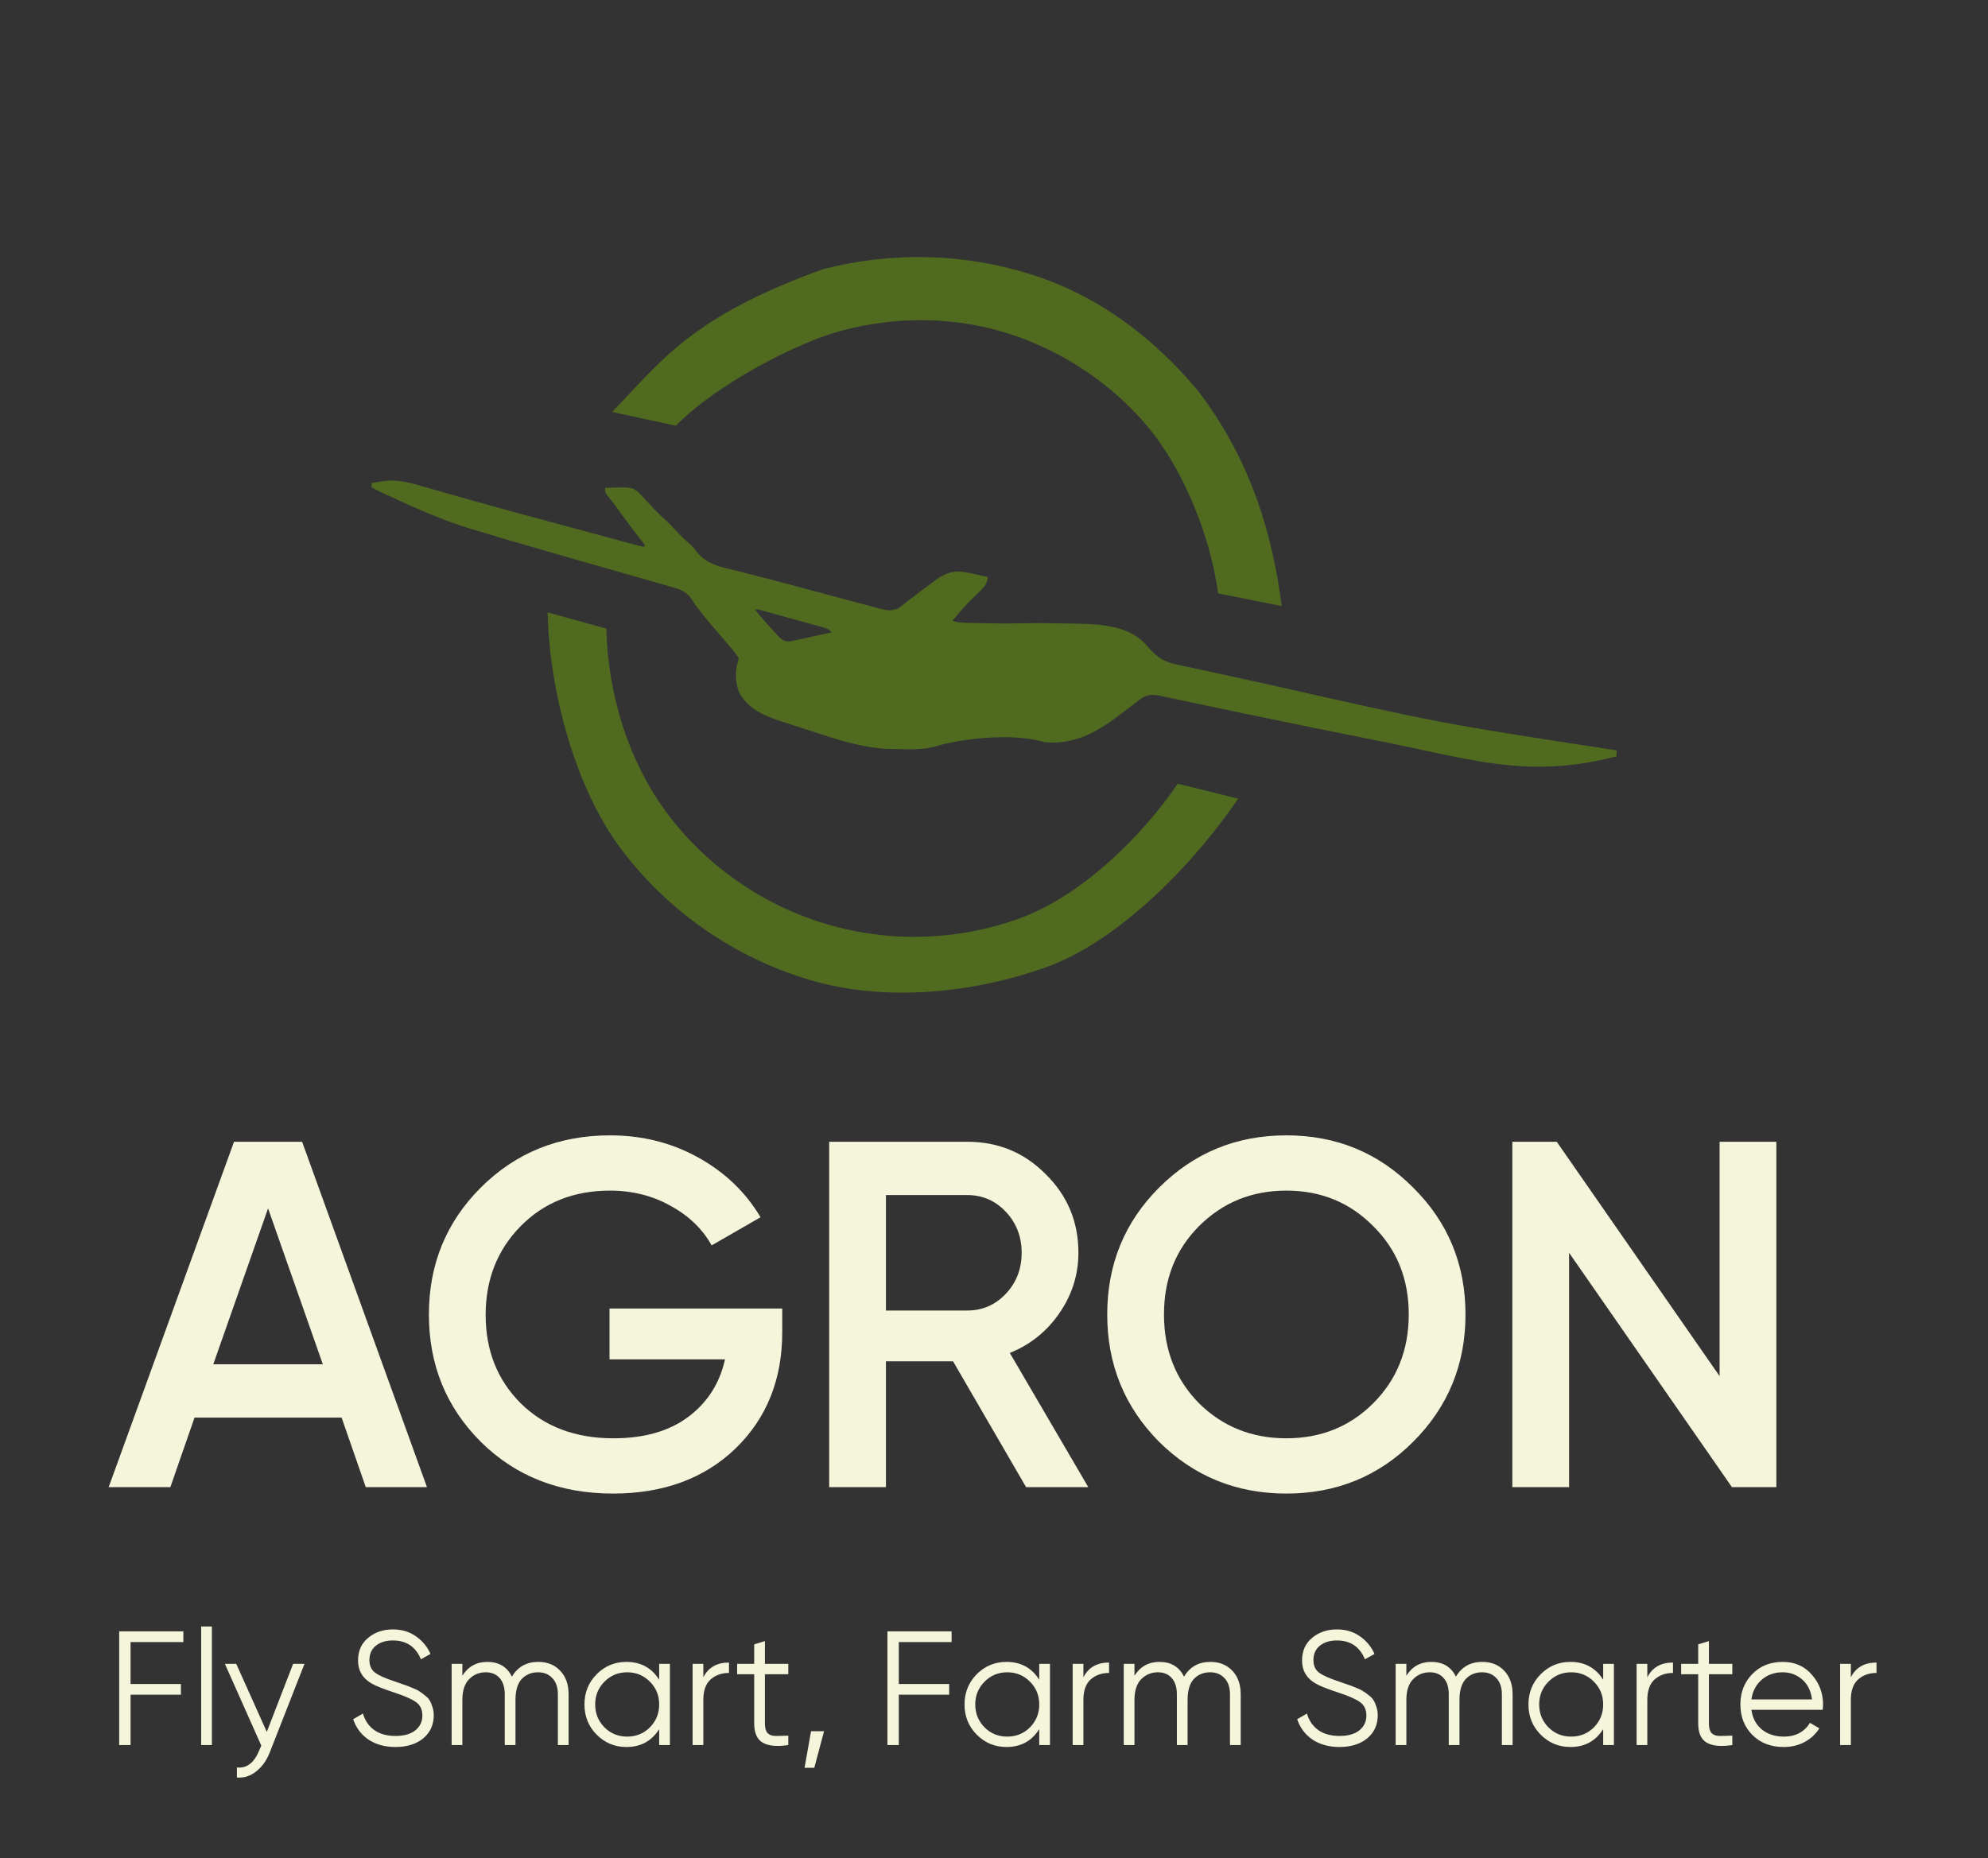 <svg width="936" height="875" viewBox="0 0 936 875" fill="none" xmlns="http://www.w3.org/2000/svg">
<rect x="0" y="0" width="936" height="875" fill="#333333" stroke="none"/>
<path d="M197.903 228.746C199.237 229.123 200.572 229.501 201.906 229.878C203.328 230.281 204.749 230.687 206.17 231.094C210.679 232.385 215.194 233.655 219.708 234.928C221.26 235.366 222.812 235.804 224.364 236.243C234.435 239.087 244.53 241.837 254.635 244.558C255.461 244.781 256.287 245.003 257.138 245.232C260.382 246.105 263.626 246.978 266.87 247.849C271.461 249.081 276.051 250.32 280.638 251.566C283.417 252.321 286.196 253.072 288.976 253.822C290.256 254.168 291.536 254.516 292.816 254.865C294.542 255.336 296.269 255.801 297.997 256.266C298.504 256.405 299.011 256.544 299.533 256.688C300.693 256.997 301.864 257.265 303.037 257.522C303.274 257.297 303.511 257.073 303.756 256.841C303.2 256.123 302.643 255.405 302.07 254.664C297.866 249.221 293.719 243.75 289.714 238.158C288.621 236.664 287.509 235.253 286.331 233.831C284.832 231.815 284.832 231.815 284.889 229.716C297.438 229.336 297.438 229.336 300.588 231.808C301.413 232.646 302.204 233.518 302.968 234.411C304.102 235.596 305.237 236.779 306.372 237.962C306.947 238.582 307.521 239.203 308.113 239.842C309.544 241.357 311.003 242.775 312.549 244.17C315.129 246.502 317.481 249.008 319.853 251.548C321.624 253.391 323.479 255.105 325.4 256.79C326.828 258.172 326.828 258.172 327.933 259.685C332.833 266.085 339.801 267.055 347.237 268.883C348.698 269.26 350.159 269.639 351.619 270.02C354.882 270.868 358.148 271.705 361.415 272.535C367.134 273.993 372.832 275.523 378.53 277.058C383.089 278.286 387.648 279.508 392.208 280.731C393.341 281.035 394.474 281.34 395.607 281.644C398.865 282.52 402.125 283.392 405.387 284.256C406.389 284.523 407.39 284.791 408.391 285.061C409.772 285.433 411.154 285.798 412.537 286.163C413.703 286.474 413.703 286.474 414.892 286.792C418.921 287.634 418.921 287.634 422.776 286.614C423.234 286.26 423.692 285.906 424.164 285.542C424.683 285.149 425.203 284.757 425.738 284.352C426.28 283.927 426.822 283.502 427.38 283.064C428.524 282.195 429.668 281.326 430.813 280.458C431.654 279.81 431.654 279.81 432.513 279.149C434.758 277.426 437.029 275.741 439.311 274.068C440.008 273.55 440.704 273.032 441.422 272.498C446.132 269.339 449.807 268.58 455.343 269.6C458.613 270.254 461.862 270.99 465.109 271.752C464.78 275.52 462.576 277.276 459.988 279.753C459.137 280.592 458.287 281.434 457.439 282.277C457.018 282.694 456.597 283.112 456.164 283.542C453.434 286.324 450.939 289.315 448.441 292.305C450.724 293.136 452.429 293.205 454.854 293.273C456.176 293.312 456.176 293.312 457.524 293.35C458.484 293.374 459.443 293.397 460.403 293.42C460.893 293.432 461.382 293.445 461.887 293.458C468.106 293.619 474.312 293.666 480.532 293.532C487.903 293.389 495.266 293.462 502.636 293.623C503.898 293.649 505.16 293.672 506.422 293.69C517.465 293.861 530.579 294.466 538.9 302.838C539.596 303.62 540.289 304.406 540.977 305.195C545.017 309.706 548.296 311.82 554.256 312.989C554.968 313.143 555.68 313.298 556.413 313.457C558.043 313.809 559.674 314.153 561.306 314.493C564.312 315.118 567.31 315.782 570.307 316.448C577.063 317.946 583.824 319.418 590.587 320.884C592.628 321.326 594.67 321.769 596.711 322.212C678.447 340.687 678.447 340.687 761.191 353.367C761.166 354.291 761.14 355.214 761.114 356.166C748.298 359.458 736.165 361.255 722.905 361.031C722.067 361.023 721.23 361.016 720.366 361.009C698.513 360.359 676.445 354.379 655.101 350.097C652.427 349.561 649.753 349.027 647.079 348.494C627.685 344.625 608.301 340.708 588.942 336.665C587.777 336.422 587.777 336.422 586.588 336.173C579.222 334.636 571.857 333.095 564.497 331.531C561.842 330.968 559.187 330.41 556.531 329.853C555.31 329.596 554.089 329.336 552.869 329.074C551.216 328.718 549.561 328.371 547.905 328.025C547.427 327.92 546.949 327.815 546.457 327.707C542.586 326.912 540.324 326.965 537.003 329.143C536.186 329.765 535.374 330.394 534.566 331.027C533.672 331.708 532.777 332.388 531.882 333.068C530.989 333.754 530.096 334.44 529.202 335.126C517.442 344.105 507.029 350.866 491.696 349.507C491.252 349.379 490.807 349.25 490.35 349.118C476.393 345.355 454.011 347.503 440.273 351.519C434.865 353.023 429.477 352.883 423.91 352.764C422.535 352.739 421.161 352.732 419.786 352.725C406.447 352.447 393.96 348.207 381.378 344.088C379.017 343.317 376.651 342.559 374.284 341.802C372.757 341.307 371.229 340.81 369.702 340.313C369.007 340.091 368.312 339.869 367.596 339.641C359.816 337.071 352.218 333.784 348.119 326.329C346.175 321.817 345.877 315.928 347.544 311.256C347.636 310.797 347.729 310.337 347.825 309.864C346.687 308.165 345.564 306.706 344.233 305.171C343.86 304.727 343.488 304.283 343.105 303.826C341.978 302.488 340.839 301.162 339.695 299.839C339.38 299.472 339.064 299.106 338.739 298.729C337.335 297.101 335.928 295.477 334.519 293.854C332.868 291.903 331.295 289.908 329.737 287.881C328.978 286.911 328.978 286.911 328.204 285.922C326.821 284.081 326.821 284.081 325.826 282.448C323.563 279.01 321.044 277.787 317.175 276.7C316.378 276.466 316.378 276.466 315.565 276.227C313.571 275.644 311.573 275.075 309.576 274.507C308.279 274.134 306.982 273.76 305.686 273.387C300.55 271.907 295.41 270.441 290.269 268.978C283.964 267.184 277.66 265.383 271.357 263.58C270.787 263.417 270.217 263.254 269.629 263.086C254.955 258.887 240.291 254.66 225.683 250.237C224.263 249.808 222.842 249.383 221.42 248.96C207.206 244.685 193.809 238.408 180.346 232.225C179.902 232.022 179.459 231.818 179.002 231.608C177.63 230.95 176.291 230.241 174.954 229.514C174.973 228.822 174.992 228.129 175.011 227.415C176.3 227.211 177.589 227.014 178.879 226.821C179.956 226.655 179.956 226.655 181.054 226.486C187.158 225.871 192.055 227.053 197.903 228.746ZM355.453 286.964C358.133 290.447 361.032 293.697 364.022 296.914C364.404 297.333 364.786 297.752 365.18 298.184C365.55 298.578 365.92 298.972 366.301 299.378C366.632 299.734 366.962 300.089 367.302 300.456C368.638 301.544 369.429 301.865 371.145 302.098C373.407 301.806 373.407 301.806 375.885 301.224C376.334 301.126 376.784 301.029 377.247 300.928C378.677 300.617 380.104 300.296 381.532 299.975C382.503 299.761 383.475 299.549 384.446 299.336C386.823 298.816 389.198 298.287 391.571 297.754C390.008 296.103 389.177 295.898 387.016 295.299C386.352 295.113 385.689 294.926 385.006 294.735C384.288 294.538 383.569 294.342 382.829 294.14C382.094 293.935 381.359 293.731 380.602 293.52C379.046 293.088 377.489 292.658 375.932 292.231C373.542 291.574 371.154 290.911 368.766 290.246C367.257 289.828 365.748 289.41 364.238 288.993C363.52 288.794 362.802 288.595 362.062 288.39C361.398 288.208 360.735 288.026 360.052 287.839C359.466 287.678 358.881 287.517 358.278 287.351C356.87 286.954 356.87 286.954 355.453 286.964Z" fill="#506A20"/>
<path d="M582.959 376.099C562.351 406.471 527.06 443.142 492.5 455.5C457.94 467.858 416.591 471.929 381.398 461.51C346.205 451.091 315.238 429.748 292.975 400.568C270.712 371.388 258.589 325.067 257.837 288.372L285.5 296.045C286.133 326.917 296.071 359.367 314.8 383.916C333.53 408.466 359.582 426.422 389.191 435.187C418.799 443.953 450.427 443.074 479.503 432.677C508.578 422.28 537.163 394.597 554.5 369.045L582.959 376.099Z" fill="#506A20"/>
<path d="M288.203 193.989C311.7 169.833 325.024 149.382 387.404 126.785C419.813 118.401 453.701 119.216 485.227 129.138C516.753 139.06 542.884 158.719 564 183.948C589.549 217.432 599.148 252.508 603.472 285.421L573.502 279.41C570.023 252.931 557.317 221.178 540.329 200.881C523.341 180.583 499.863 164.983 474.5 157C449.137 149.017 422.5 148.903 397 155.5C375.5 161.062 337.145 181.056 318.241 200.49L288.203 193.989Z" fill="#506A20"/>
<path d="M172.216 700.33L160.831 667.569H91.591L80.206 700.33H51.162L110.179 537.685H142.243L201.028 700.33H172.216ZM100.42 642.475H152.002L126.211 569.052L100.42 642.475ZM368.299 616.219V627.372C368.299 649.678 360.941 667.956 346.225 682.207C331.51 696.303 312.302 703.351 288.602 703.351C263.508 703.351 242.752 695.218 226.332 678.954C210.068 662.689 201.936 642.707 201.936 619.007C201.936 595.462 210.068 575.558 226.332 559.293C242.752 542.874 263.044 534.664 287.208 534.664C302.388 534.664 316.252 538.149 328.799 545.12C341.346 552.09 351.105 561.462 358.075 573.234L335.072 586.478C330.735 578.733 324.307 572.537 315.787 567.89C307.268 563.088 297.741 560.687 287.208 560.687C270.169 560.687 256.151 566.264 245.153 577.417C234.155 588.569 228.656 602.51 228.656 619.24C228.656 635.969 234.155 649.833 245.153 660.83C256.306 671.828 270.866 677.327 288.835 677.327C303.24 677.327 314.935 673.997 323.92 667.336C333.059 660.521 338.868 651.459 341.346 640.151H286.976V616.219H368.299ZM483.111 700.33L448.723 641.081H417.123V700.33H390.403V537.685H455.461C470.022 537.685 482.336 542.796 492.405 553.02C502.628 563.088 507.74 575.403 507.74 589.964C507.74 600.342 504.719 609.868 498.678 618.543C492.792 627.062 485.047 633.258 475.443 637.131L512.387 700.33H483.111ZM417.123 562.779V617.149H455.461C462.586 617.149 468.627 614.515 473.584 609.249C478.541 603.982 481.02 597.554 481.02 589.964C481.02 582.373 478.541 575.945 473.584 570.678C468.627 565.412 462.586 562.779 455.461 562.779H417.123ZM665.366 678.954C649.102 695.218 629.197 703.351 605.652 703.351C582.107 703.351 562.125 695.218 545.706 678.954C529.441 662.534 521.309 642.552 521.309 619.007C521.309 595.462 529.441 575.558 545.706 559.293C562.125 542.874 582.107 534.664 605.652 534.664C629.197 534.664 649.102 542.874 665.366 559.293C681.786 575.558 689.995 595.462 689.995 619.007C689.995 642.552 681.786 662.534 665.366 678.954ZM564.526 660.83C575.679 671.828 589.387 677.327 605.652 677.327C621.917 677.327 635.548 671.828 646.546 660.83C657.699 649.678 663.275 635.737 663.275 619.007C663.275 602.278 657.699 588.415 646.546 577.417C635.548 566.264 621.917 560.687 605.652 560.687C589.387 560.687 575.679 566.264 564.526 577.417C553.528 588.415 548.029 602.278 548.029 619.007C548.029 635.737 553.528 649.678 564.526 660.83ZM809.632 537.685H836.353V700.33H815.441L738.765 589.964V700.33H712.045V537.685H732.957L809.632 648.051V537.685Z" fill="#F5F5DC"/>
<path d="M86.328 773.293H61.472V793.024H85.18V798.072H61.472V821.78H56.118V768.245H86.328V773.293ZM94.713 821.78V765.951H99.761V821.78H94.713ZM138.005 783.541H143.358L126.992 825.298C125.513 829.071 123.397 832.028 120.644 834.17C117.942 836.362 114.908 837.331 111.543 837.076V832.334C116.132 832.844 119.624 830.193 122.021 824.381L123.015 822.01L105.883 783.541H111.237L125.615 815.585L138.005 783.541ZM186.169 822.698C181.274 822.698 177.068 821.551 173.55 819.256C170.082 816.911 167.661 813.699 166.284 809.62L170.873 806.943C171.841 810.257 173.626 812.858 176.226 814.744C178.827 816.58 182.166 817.497 186.245 817.497C190.222 817.497 193.307 816.631 195.499 814.897C197.742 813.113 198.864 810.767 198.864 807.861C198.864 805.057 197.844 802.941 195.805 801.513C193.765 800.086 190.4 798.607 185.71 797.078C180.152 795.242 176.481 793.763 174.697 792.642C170.618 790.194 168.578 786.651 168.578 782.011C168.578 777.473 170.159 773.904 173.32 771.304C176.481 768.653 180.382 767.327 185.021 767.327C189.202 767.327 192.822 768.423 195.881 770.616C198.941 772.757 201.209 775.51 202.688 778.876L198.176 781.399C195.728 775.485 191.344 772.528 185.021 772.528C181.707 772.528 179.031 773.344 176.991 774.975C174.952 776.607 173.932 778.876 173.932 781.782C173.932 784.433 174.85 786.421 176.685 787.747C178.521 789.073 181.554 790.424 185.786 791.8C187.724 792.463 189.1 792.948 189.916 793.254C190.783 793.509 192.006 793.967 193.587 794.63C195.219 795.242 196.417 795.803 197.182 796.313C197.946 796.772 198.864 797.434 199.935 798.301C201.056 799.117 201.847 799.958 202.306 800.825C202.815 801.641 203.249 802.661 203.606 803.884C204.014 805.057 204.218 806.332 204.218 807.708C204.218 812.246 202.561 815.891 199.246 818.645C195.932 821.347 191.573 822.698 186.169 822.698ZM253.407 782.623C257.69 782.623 261.131 784 263.731 786.753C266.383 789.506 267.708 793.228 267.708 797.919V821.78H262.661V797.919C262.661 794.605 261.794 792.055 260.06 790.271C258.378 788.435 256.135 787.518 253.33 787.518C250.169 787.518 247.594 788.588 245.606 790.73C243.668 792.82 242.7 796.109 242.7 800.596V821.78H237.652V797.919C237.652 794.554 236.836 791.979 235.205 790.194C233.624 788.41 231.457 787.518 228.704 787.518C225.645 787.518 223.045 788.588 220.903 790.73C218.762 792.871 217.691 796.16 217.691 800.596V821.78H212.643V783.541H217.691V789.124C220.444 784.79 224.345 782.623 229.392 782.623C234.899 782.623 238.774 784.943 241.017 789.583C243.77 784.943 247.9 782.623 253.407 782.623ZM310.357 783.541H315.405V821.78H310.357V814.285C306.839 819.894 301.69 822.698 294.909 822.698C289.453 822.698 284.788 820.761 280.913 816.886C277.089 813.011 275.177 808.269 275.177 802.661C275.177 797.052 277.089 792.31 280.913 788.435C284.788 784.56 289.453 782.623 294.909 782.623C301.69 782.623 306.839 785.427 310.357 791.036V783.541ZM284.584 813.444C287.49 816.35 291.059 817.803 295.291 817.803C299.523 817.803 303.092 816.35 305.998 813.444C308.904 810.487 310.357 806.892 310.357 802.661C310.357 798.429 308.904 794.86 305.998 791.953C303.092 788.996 299.523 787.518 295.291 787.518C291.059 787.518 287.49 788.996 284.584 791.953C281.678 794.86 280.225 798.429 280.225 802.661C280.225 806.892 281.678 810.487 284.584 813.444ZM331.14 789.889C333.485 785.249 337.513 782.929 343.224 782.929V787.824C339.757 787.824 336.876 788.843 334.582 790.883C332.287 792.922 331.14 796.134 331.14 800.519V821.78H326.092V783.541H331.14V789.889ZM371.155 788.435H360.142V811.609C360.142 813.699 360.55 815.203 361.366 816.121C362.182 816.988 363.405 817.446 365.037 817.497C366.668 817.497 368.708 817.446 371.155 817.344V821.78C365.802 822.596 361.774 822.214 359.072 820.633C356.42 819.053 355.095 816.044 355.095 811.609V788.435H347.064V783.541H355.095V774.363L360.142 772.834V783.541H371.155V788.435ZM387.981 815.28L383.392 832.487H378.803L381.862 815.28H387.981ZM448.035 773.293H423.179V793.024H446.887V798.072H423.179V821.78H417.825V768.245H448.035V773.293ZM489.306 783.541H494.354V821.78H489.306V814.285C485.788 819.894 480.639 822.698 473.858 822.698C468.402 822.698 463.737 820.761 459.862 816.886C456.038 813.011 454.126 808.269 454.126 802.661C454.126 797.052 456.038 792.31 459.862 788.435C463.737 784.56 468.402 782.623 473.858 782.623C480.639 782.623 485.788 785.427 489.306 791.036V783.541ZM463.533 813.444C466.439 816.35 470.008 817.803 474.24 817.803C478.472 817.803 482.041 816.35 484.947 813.444C487.853 810.487 489.306 806.892 489.306 802.661C489.306 798.429 487.853 794.86 484.947 791.953C482.041 788.996 478.472 787.518 474.24 787.518C470.008 787.518 466.439 788.996 463.533 791.953C460.627 794.86 459.174 798.429 459.174 802.661C459.174 806.892 460.627 810.487 463.533 813.444ZM510.089 789.889C512.434 785.249 516.462 782.929 522.173 782.929V787.824C518.706 787.824 515.825 788.843 513.531 790.883C511.236 792.922 510.089 796.134 510.089 800.519V821.78H505.041V783.541H510.089V789.889ZM569.854 782.623C574.137 782.623 577.578 784 580.178 786.753C582.83 789.506 584.155 793.228 584.155 797.919V821.78H579.108V797.919C579.108 794.605 578.241 792.055 576.507 790.271C574.825 788.435 572.581 787.518 569.777 787.518C566.616 787.518 564.041 788.588 562.053 790.73C560.115 792.82 559.147 796.109 559.147 800.596V821.78H554.099V797.919C554.099 794.554 553.283 791.979 551.652 790.194C550.071 788.41 547.904 787.518 545.151 787.518C542.092 787.518 539.492 788.588 537.35 790.73C535.209 792.871 534.138 796.16 534.138 800.596V821.78H529.09V783.541H534.138V789.124C536.891 784.79 540.792 782.623 545.839 782.623C551.346 782.623 555.221 784.943 557.464 789.583C560.217 784.943 564.347 782.623 569.854 782.623ZM630.628 822.698C625.734 822.698 621.527 821.551 618.009 819.256C614.542 816.911 612.12 813.699 610.744 809.62L615.332 806.943C616.301 810.257 618.086 812.858 620.686 814.744C623.286 816.58 626.626 817.497 630.705 817.497C634.682 817.497 637.766 816.631 639.959 814.897C642.202 813.113 643.324 810.767 643.324 807.861C643.324 805.057 642.304 802.941 640.265 801.513C638.225 800.086 634.86 798.607 630.169 797.078C624.612 795.242 620.941 793.763 619.156 792.642C615.078 790.194 613.038 786.651 613.038 782.011C613.038 777.473 614.619 773.904 617.78 771.304C620.941 768.653 624.841 767.327 629.481 767.327C633.662 767.327 637.282 768.423 640.341 770.616C643.4 772.757 645.669 775.51 647.148 778.876L642.635 781.399C640.188 775.485 635.803 772.528 629.481 772.528C626.167 772.528 623.49 773.344 621.451 774.975C619.411 776.607 618.392 778.876 618.392 781.782C618.392 784.433 619.309 786.421 621.145 787.747C622.98 789.073 626.014 790.424 630.246 791.8C632.183 792.463 633.56 792.948 634.376 793.254C635.243 793.509 636.466 793.967 638.047 794.63C639.678 795.242 640.876 795.803 641.641 796.313C642.406 796.772 643.324 797.434 644.395 798.301C645.516 799.117 646.306 799.958 646.765 800.825C647.275 801.641 647.709 802.661 648.066 803.884C648.473 805.057 648.677 806.332 648.677 807.708C648.677 812.246 647.02 815.891 643.706 818.645C640.392 821.347 636.033 822.698 630.628 822.698ZM697.866 782.623C702.149 782.623 705.591 784 708.191 786.753C710.842 789.506 712.168 793.228 712.168 797.919V821.78H707.12V797.919C707.12 794.605 706.254 792.055 704.52 790.271C702.838 788.435 700.594 787.518 697.79 787.518C694.629 787.518 692.054 788.588 690.066 790.73C688.128 792.82 687.159 796.109 687.159 800.596V821.78H682.112V797.919C682.112 794.554 681.296 791.979 679.664 790.194C678.084 788.41 675.917 787.518 673.164 787.518C670.105 787.518 667.504 788.588 665.363 790.73C663.221 792.871 662.151 796.16 662.151 800.596V821.78H657.103V783.541H662.151V789.124C664.904 784.79 668.804 782.623 673.852 782.623C679.359 782.623 683.234 784.943 685.477 789.583C688.23 784.943 692.36 782.623 697.866 782.623ZM754.817 783.541H759.865V821.78H754.817V814.285C751.299 819.894 746.149 822.698 739.368 822.698C733.913 822.698 729.248 820.761 725.373 816.886C721.549 813.011 719.637 808.269 719.637 802.661C719.637 797.052 721.549 792.31 725.373 788.435C729.248 784.56 733.913 782.623 739.368 782.623C746.149 782.623 751.299 785.427 754.817 791.036V783.541ZM729.044 813.444C731.95 816.35 735.519 817.803 739.751 817.803C743.983 817.803 747.552 816.35 750.458 813.444C753.364 810.487 754.817 806.892 754.817 802.661C754.817 798.429 753.364 794.86 750.458 791.953C747.552 788.996 743.983 787.518 739.751 787.518C735.519 787.518 731.95 788.996 729.044 791.953C726.137 794.86 724.684 798.429 724.684 802.661C724.684 806.892 726.137 810.487 729.044 813.444ZM775.6 789.889C777.945 785.249 781.973 782.929 787.683 782.929V787.824C784.216 787.824 781.336 788.843 779.041 790.883C776.747 792.922 775.6 796.134 775.6 800.519V821.78H770.552V783.541H775.6V789.889ZM815.615 788.435H804.602V811.609C804.602 813.699 805.01 815.203 805.826 816.121C806.641 816.988 807.865 817.446 809.497 817.497C811.128 817.497 813.168 817.446 815.615 817.344V821.78C810.261 822.596 806.233 822.214 803.531 820.633C800.88 819.053 799.554 816.044 799.554 811.609V788.435H791.524V783.541H799.554V774.363L804.602 772.834V783.541H815.615V788.435ZM839.379 782.623C845.038 782.623 849.602 784.637 853.069 788.665C856.587 792.642 858.346 797.358 858.346 802.813C858.346 803.374 858.295 804.165 858.193 805.184H824.619C825.128 809.059 826.76 812.144 829.513 814.438C832.317 816.682 835.759 817.803 839.838 817.803C842.744 817.803 845.242 817.217 847.333 816.044C849.474 814.821 851.08 813.24 852.151 811.303L856.587 813.903C854.904 816.605 852.61 818.747 849.704 820.327C846.797 821.908 843.483 822.698 839.761 822.698C833.745 822.698 828.85 820.812 825.077 817.039C821.304 813.266 819.418 808.473 819.418 802.661C819.418 796.95 821.279 792.183 825.001 788.359C828.723 784.535 833.516 782.623 839.379 782.623ZM839.379 787.518C835.402 787.518 832.063 788.716 829.36 791.112C826.709 793.458 825.128 796.517 824.619 800.29H853.145C852.635 796.262 851.08 793.126 848.48 790.883C845.88 788.639 842.846 787.518 839.379 787.518ZM871.423 789.889C873.768 785.249 877.796 782.929 883.506 782.929V787.824C880.039 787.824 877.159 788.843 874.864 790.883C872.57 792.922 871.423 796.134 871.423 800.519V821.78H866.375V783.541H871.423V789.889Z" fill="#F5F5DC"/>
</svg>
